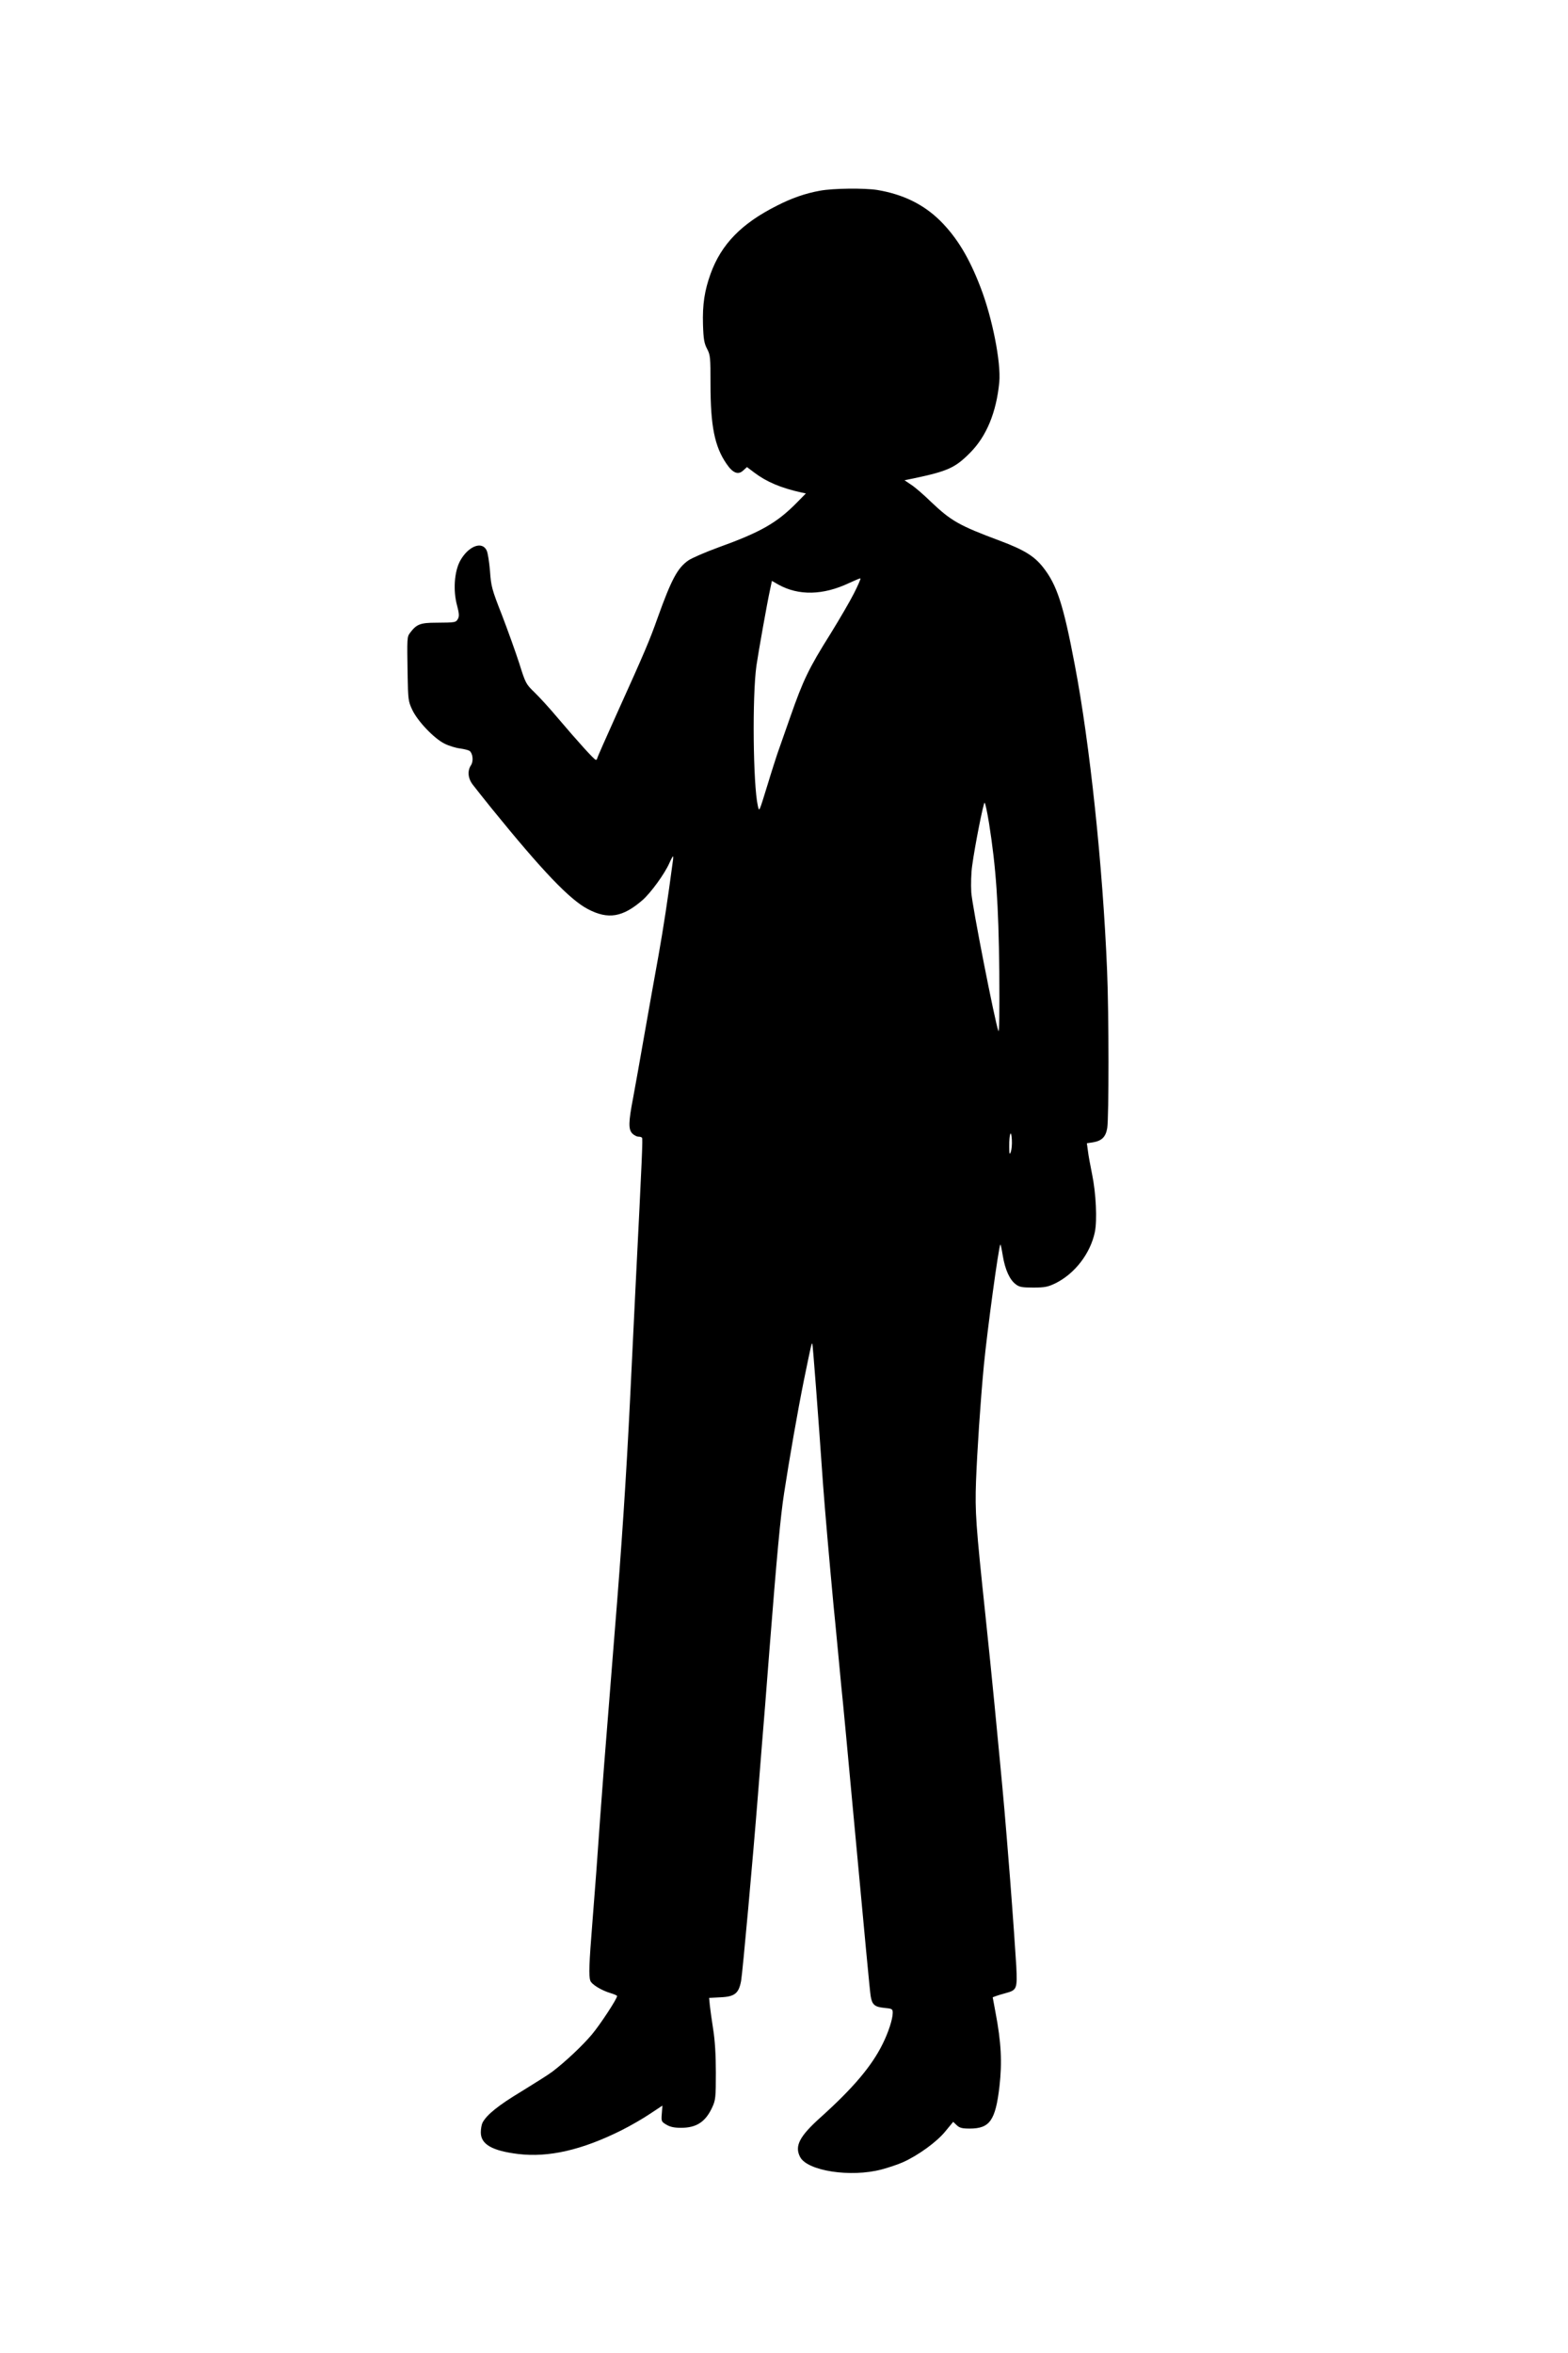 <?xml version="1.0" standalone="no"?>
<!DOCTYPE svg PUBLIC "-//W3C//DTD SVG 20010904//EN"
 "http://www.w3.org/TR/2001/REC-SVG-20010904/DTD/svg10.dtd">
<svg version="1.0" xmlns="http://www.w3.org/2000/svg"
 width="1024pt" height="1536pt" viewBox="0 0 1024 1536"
 preserveAspectRatio="xMidYMid meet">
<g transform="translate(0,1536) scale(0.1,-0.1)"
fill="#000000" stroke="none">
<path d="M5355 14115 c-95 -17 -184 -48 -280 -97 -233 -117 -364 -252 -434
-444 -40 -111 -54 -201 -50 -334 3 -95 8 -122 27 -158 21 -40 22 -55 22 -230
0 -273 27 -407 104 -519 42 -62 77 -75 110 -44 l24 22 48 -36 c79 -60 175
-101 308 -130 l29 -6 -59 -60 c-130 -132 -234 -192 -514 -293 -85 -31 -172
-69 -194 -84 -71 -49 -111 -123 -202 -377 -51 -144 -83 -220 -268 -629 -69
-153 -126 -282 -126 -287 0 -5 -4 -9 -9 -9 -10 0 -114 115 -250 275 -51 61
-119 135 -150 165 -56 54 -59 59 -100 190 -24 74 -75 216 -113 315 -66 168
-71 187 -78 287 -5 58 -14 119 -22 135 -30 63 -120 28 -173 -68 -38 -70 -47
-194 -20 -292 13 -50 15 -69 6 -86 -14 -25 -16 -25 -143 -26 -103 0 -128 -10
-170 -66 -20 -27 -20 -30 -16 -274 3 -161 4 -173 30 -228 35 -75 144 -189 212
-222 28 -14 74 -28 101 -31 28 -4 55 -11 62 -16 21 -17 26 -67 9 -93 -25 -37
-20 -87 12 -128 15 -20 71 -90 124 -156 333 -410 509 -594 628 -656 132 -69
227 -53 357 60 54 48 143 170 174 240 11 25 22 45 24 45 2 0 2 -15 -1 -32 -33
-249 -61 -432 -94 -618 -23 -124 -63 -353 -91 -510 -27 -157 -61 -343 -74
-415 -31 -160 -32 -208 -5 -235 11 -11 29 -20 39 -20 11 0 22 -3 24 -8 5 -7 1
-109 -43 -982 -11 -228 -27 -552 -35 -720 -25 -510 -57 -991 -100 -1515 -14
-173 -38 -476 -70 -880 -8 -104 -19 -254 -25 -333 -21 -301 -31 -436 -51 -687
-22 -276 -25 -352 -14 -384 7 -24 72 -64 133 -82 23 -7 42 -15 42 -19 0 -18
-111 -187 -164 -250 -61 -73 -174 -179 -258 -243 -26 -20 -119 -78 -205 -131
-148 -89 -225 -151 -252 -203 -6 -12 -11 -40 -11 -63 0 -78 74 -120 244 -141
199 -24 416 26 673 154 60 30 145 79 189 109 l80 53 -4 -52 c-4 -50 -3 -53 29
-72 25 -15 51 -21 97 -21 101 0 160 39 204 135 21 46 23 64 23 225 0 117 -6
210 -17 280 -9 58 -19 128 -22 156 l-5 52 75 4 c93 4 119 26 134 108 10 59 76
784 110 1215 6 72 17 213 25 315 9 102 31 385 50 630 48 611 72 872 96 1025
34 222 88 532 129 735 48 234 50 243 55 239 3 -4 36 -431 70 -919 13 -176 40
-484 69 -795 3 -27 17 -171 31 -320 14 -148 27 -288 30 -310 2 -22 30 -310 60
-640 86 -925 115 -1237 121 -1275 9 -56 26 -71 88 -77 53 -5 56 -7 56 -33 0
-40 -28 -127 -66 -203 -71 -144 -192 -287 -403 -477 -140 -125 -173 -189 -136
-260 47 -92 331 -135 532 -82 45 12 108 33 139 47 99 44 222 133 277 201 l52
63 23 -22 c19 -18 36 -22 85 -22 131 0 168 53 194 274 18 159 12 287 -26 486
l-18 97 21 8 c11 4 40 13 63 19 74 20 77 27 70 176 -4 71 -22 330 -41 575 -33
417 -42 513 -66 765 -5 55 -21 219 -35 365 -14 146 -41 411 -60 590 -62 587
-68 669 -61 870 8 205 28 510 51 755 22 227 97 780 108 791 2 2 9 -31 16 -74
15 -90 45 -157 85 -186 23 -18 42 -21 114 -21 75 0 95 4 145 28 127 63 228
195 257 334 16 77 8 252 -18 378 -11 55 -24 123 -27 151 l-7 51 40 6 c58 10
83 35 93 93 11 70 11 745 -1 1029 -28 681 -113 1483 -211 1995 -75 396 -117
523 -208 638 -58 73 -124 113 -281 172 -268 100 -318 129 -451 255 -47 46
-105 96 -129 111 l-43 29 59 12 c223 47 272 69 369 167 108 108 172 265 191
461 12 130 -46 421 -122 618 -75 196 -155 327 -263 435 -109 108 -244 174
-413 202 -85 13 -287 11 -373 -5z m222 -2628 c-25 -50 -94 -168 -152 -262
-144 -229 -180 -305 -264 -545 -40 -113 -78 -223 -86 -245 -7 -22 -35 -107
-60 -190 -60 -194 -56 -186 -66 -145 -31 138 -37 716 -9 915 12 83 70 411 90
501 l11 52 42 -24 c133 -74 293 -70 462 10 39 18 72 32 74 30 3 -2 -16 -46
-42 -97z m882 -1501 c46 -290 62 -527 67 -966 2 -274 0 -406 -6 -390 -22 57
-172 821 -177 905 -3 50 -1 128 6 175 17 126 73 410 81 410 4 0 17 -60 29
-134z m142 -2146 c-8 -21 -10 -14 -10 37 -1 82 13 117 17 43 2 -31 -2 -67 -7
-80z"/>
</g>
</svg>
